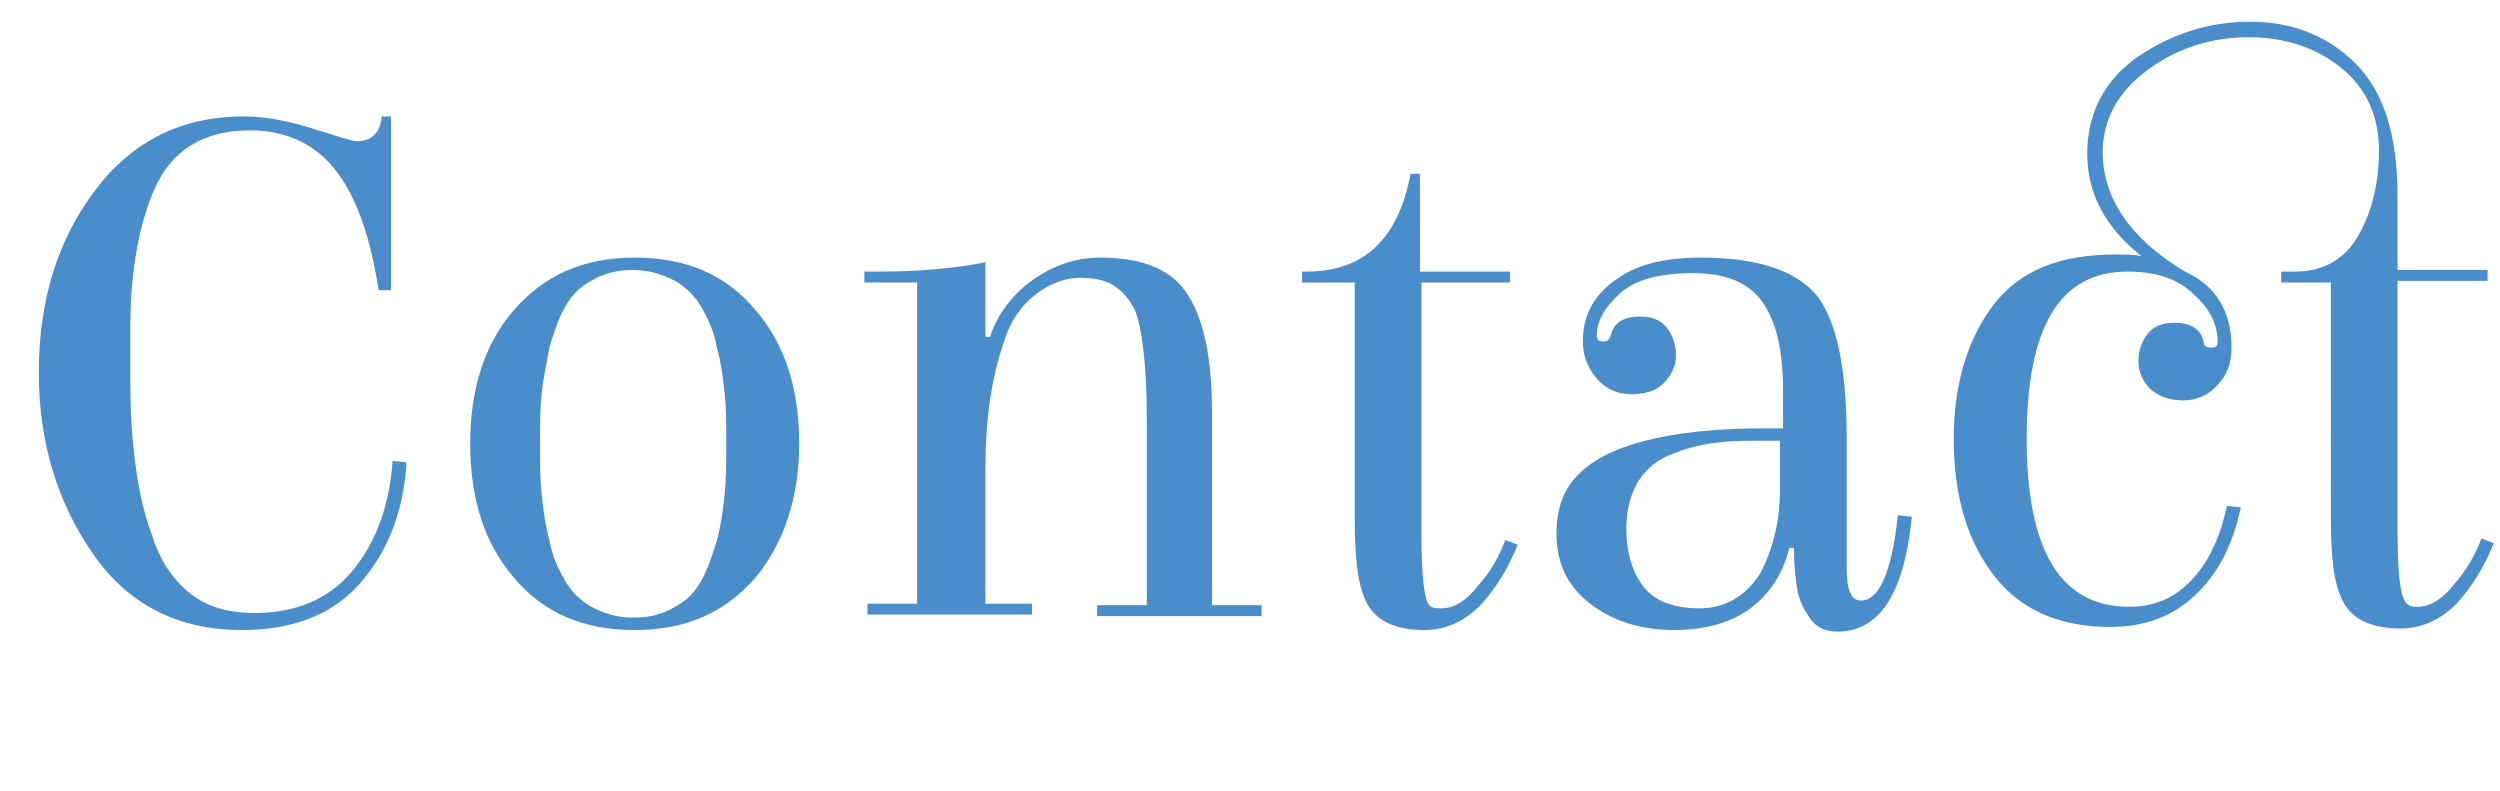 <?xml version="1.0" encoding="utf-8"?>
<!-- Generator: Adobe Illustrator 26.5.0, SVG Export Plug-In . SVG Version: 6.00 Build 0)  -->
<svg version="1.1" id="Layer_1" xmlns="http://www.w3.org/2000/svg" xmlns:xlink="http://www.w3.org/1999/xlink" x="0px" y="0px"
	 viewBox="0 0 161.1 51" enable-background="new 0 0 161.1 51" xml:space="preserve">
<g>
	<path fill="#4A8DCB" d="M8.4,21c0,0.8,0,2.1,0,3.8s0.1,3.3,0.3,4.9c0.2,1.6,0.5,3.2,1.1,4.8c0.5,1.6,1.3,2.8,2.4,3.7
		s2.5,1.3,4.2,1.3c2.7,0,4.8-0.9,6.3-2.7s2.4-4.2,2.6-7.1l0.9,0.1c-0.2,3.3-1.3,5.9-3.1,7.9s-4.4,2.9-7.5,2.9
		c-4.1,0-7.3-1.6-9.6-4.9S2.5,28.5,2.5,24c0-4.6,1.2-8.5,3.6-11.7c2.4-3.2,5.6-4.8,9.6-4.8c1.4,0,2.9,0.3,4.5,0.8
		c1.6,0.5,2.5,0.8,2.8,0.8c0.9,0,1.5-0.5,1.6-1.6h0.6v11.2h-0.8c-0.5-3.2-1.3-5.7-2.6-7.5s-3.2-2.8-5.7-2.8c-3,0-5.1,1.3-6.2,3.9
		C9,14.4,8.4,17.4,8.4,21z"/>
	<path fill="#4A8DCB" d="M48.7,37.2c-1.9,2.2-4.4,3.4-7.8,3.4c-3.3,0-5.9-1.1-7.8-3.4c-1.9-2.2-2.8-5.1-2.8-8.6
		c0-3.5,0.9-6.4,2.8-8.6c1.9-2.2,4.4-3.4,7.8-3.4c3.3,0,5.9,1.1,7.8,3.4c1.9,2.2,2.8,5.1,2.8,8.6C51.5,32.1,50.5,35,48.7,37.2z
		 M46.7,31.8c0.1-0.9,0.1-2,0.1-3.2s0-2.3-0.1-3.2c-0.1-0.9-0.2-1.9-0.5-3c-0.2-1.1-0.6-1.9-1-2.6c-0.4-0.7-1-1.3-1.7-1.7
		c-0.8-0.4-1.6-0.7-2.7-0.7c-1,0-1.9,0.2-2.7,0.7c-0.8,0.4-1.3,1-1.7,1.7c-0.4,0.7-0.7,1.6-1,2.6c-0.2,1.1-0.4,2-0.5,3
		s-0.1,2-0.1,3.2s0,2.3,0.1,3.2c0.1,0.9,0.2,1.9,0.5,3c0.2,1.1,0.6,1.9,1,2.6c0.4,0.7,1,1.3,1.7,1.7c0.8,0.4,1.6,0.7,2.7,0.7
		c1,0,1.9-0.2,2.7-0.7c0.8-0.4,1.3-1,1.7-1.7c0.4-0.7,0.7-1.6,1-2.6C46.5,33.7,46.6,32.7,46.7,31.8z"/>
	<path fill="#4A8DCB" d="M66.5,38.9v0.7H55.9v-0.7h3.2V18.2h-3.4v-0.7h1c2.5,0,4.8-0.2,6.8-0.6v4.8h0.3c0.5-1.5,1.5-2.8,2.8-3.7
		c1.3-0.9,2.7-1.4,4.3-1.4c2.8,0,4.7,0.8,5.7,2.5c1,1.6,1.5,4.1,1.5,7.4v12.5h3.2v0.7H70.7v-0.7h3.2V27.1c0-3.6-0.3-6-0.8-7.2
		c-0.3-0.5-0.6-1-1.2-1.4c-0.5-0.4-1.3-0.6-2.3-0.6s-2,0.4-2.9,1.1s-1.6,1.7-2,3c-0.8,2.3-1.2,5-1.2,8.2v8.7H66.5z"/>
	<path fill="#4A8DCB" d="M91.6,18.2v16.3c0,2.7,0.2,4.2,0.5,4.5c0.2,0.2,0.4,0.2,0.8,0.2c0.8,0,1.6-0.5,2.3-1.4
		c0.8-0.9,1.4-1.9,1.8-3l0.8,0.3c-0.6,1.5-1.4,2.8-2.4,3.9c-1,1-2.2,1.6-3.6,1.6c-1.9,0-3.1-0.6-3.7-1.7c-0.6-1.1-0.8-2.9-0.8-5.4
		V18.2h-3.4v-0.7h0.3c3.7,0,5.9-2.1,6.7-6.3h0.6v6.3h5.8v0.7H91.6z"/>
	<path fill="#4A8DCB" d="M109.6,16.6c3.8,0,6.3,0.9,7.6,2.6c1.2,1.7,1.8,4.7,1.8,9v8.5c0,1.3,0.3,2,0.9,2c1.2,0,2-1.8,2.4-5.5
		l0.9,0.1c-0.5,5-2.1,7.4-4.8,7.4c-0.8,0-1.4-0.3-1.8-0.9s-0.7-1.2-0.8-1.9s-0.2-1.5-0.2-2.6h-0.3c-0.4,1.7-1.3,3-2.5,3.9
		s-2.9,1.4-4.9,1.4s-3.8-0.5-5.3-1.6c-1.5-1.1-2.3-2.6-2.3-4.6c0-1.5,0.4-2.8,1.3-3.7c1.8-2,5.9-3.1,12.2-3.1c0.4,0,0.7,0,1.1,0
		v-2.4c0-2.5-0.4-4.4-1.3-5.7c-0.9-1.3-2.4-1.9-4.5-1.9s-3.7,0.4-4.7,1.3c-1,0.9-1.5,1.8-1.5,2.7c0,0.3,0.1,0.4,0.4,0.4
		c0.3,0,0.4-0.1,0.5-0.4c0.2-0.8,0.8-1.2,1.9-1.2c0.7,0,1.3,0.2,1.7,0.7c0.4,0.5,0.6,1.1,0.6,1.8s-0.3,1.3-0.8,1.8
		c-0.5,0.5-1.2,0.7-2.1,0.7c-0.8,0-1.6-0.3-2.2-1c-0.6-0.7-0.9-1.5-0.9-2.4c0-1.8,0.8-3.1,2.3-4.1C105.6,17,107.4,16.6,109.6,16.6z
		 M114.7,31.6v-3.2c-0.3,0-0.8,0-1.5,0c-0.7,0-1.5,0-2.4,0.1c-0.9,0.1-1.9,0.3-2.9,0.7c-2,0.7-3.1,2.4-3.1,4.9
		c0,1.5,0.4,2.8,1.1,3.7c0.7,0.9,1.9,1.4,3.6,1.4c1.6,0,2.9-0.7,3.9-2.2C114.2,35.5,114.7,33.7,114.7,31.6z"/>
	<path fill="#4A8DCB" d="M137.1,17.5c-4.4,0-6.5,3.6-6.5,10.8c0,7.2,2.2,10.8,6.6,10.8c1.7,0,3-0.6,4.1-1.8c1.1-1.2,1.8-2.8,2.2-4.7
		l0.9,0.1c-0.5,2.3-1.4,4.2-2.9,5.6c-1.4,1.4-3.3,2.1-5.5,2.1c-3.3,0-5.8-1.1-7.5-3.3c-1.7-2.2-2.6-5.1-2.6-8.8
		c0-3.6,0.9-6.5,2.6-8.7c1.7-2.2,4.3-3.2,7.8-3.2c0.6,0,1.2,0,1.7,0.1c-2.3-1.8-3.5-4-3.5-6.6s1.1-4.7,3.2-6.2
		c2.2-1.5,4.6-2.3,7.3-2.3c2.7,0,5,0.9,6.8,2.7c1.8,1.8,2.7,4.6,2.7,8.6v4.7h5.8v0.7h-5.8v16.3c0,2.7,0.2,4.2,0.6,4.5
		c0.2,0.2,0.4,0.2,0.7,0.2c0.8,0,1.6-0.5,2.3-1.4c0.8-0.9,1.4-1.9,1.8-3l0.8,0.3c-0.6,1.5-1.4,2.8-2.4,3.9c-1,1-2.2,1.6-3.6,1.6
		c-1.9,0-3.1-0.6-3.7-1.7c-0.6-1.1-0.8-2.9-0.8-5.4V18.2H147v-0.7h0.9c1.7,0,3.1-0.7,4-2.2c0.9-1.5,1.4-3.4,1.4-5.6
		c0-2.2-0.8-4-2.4-5.3c-1.6-1.3-3.6-2-6-2s-4.6,0.7-6.5,2.1s-2.9,3.2-2.9,5.3c0,3,1.8,5.6,5.3,7.7c2,0.9,3,2.6,3,4.9
		c0,1-0.3,1.8-0.9,2.4c-0.6,0.7-1.4,1-2.2,1c-0.8,0-1.5-0.2-2.1-0.7c-0.5-0.5-0.8-1.1-0.8-1.8c0-0.7,0.2-1.3,0.6-1.8s1-0.7,1.7-0.7
		c1.1,0,1.7,0.4,1.9,1.2c0,0.3,0.2,0.4,0.5,0.4c0.3,0,0.4-0.1,0.4-0.4c0-1.1-0.5-2.1-1.5-3C140.4,18,139,17.5,137.1,17.5z"/>
</g>
</svg>
